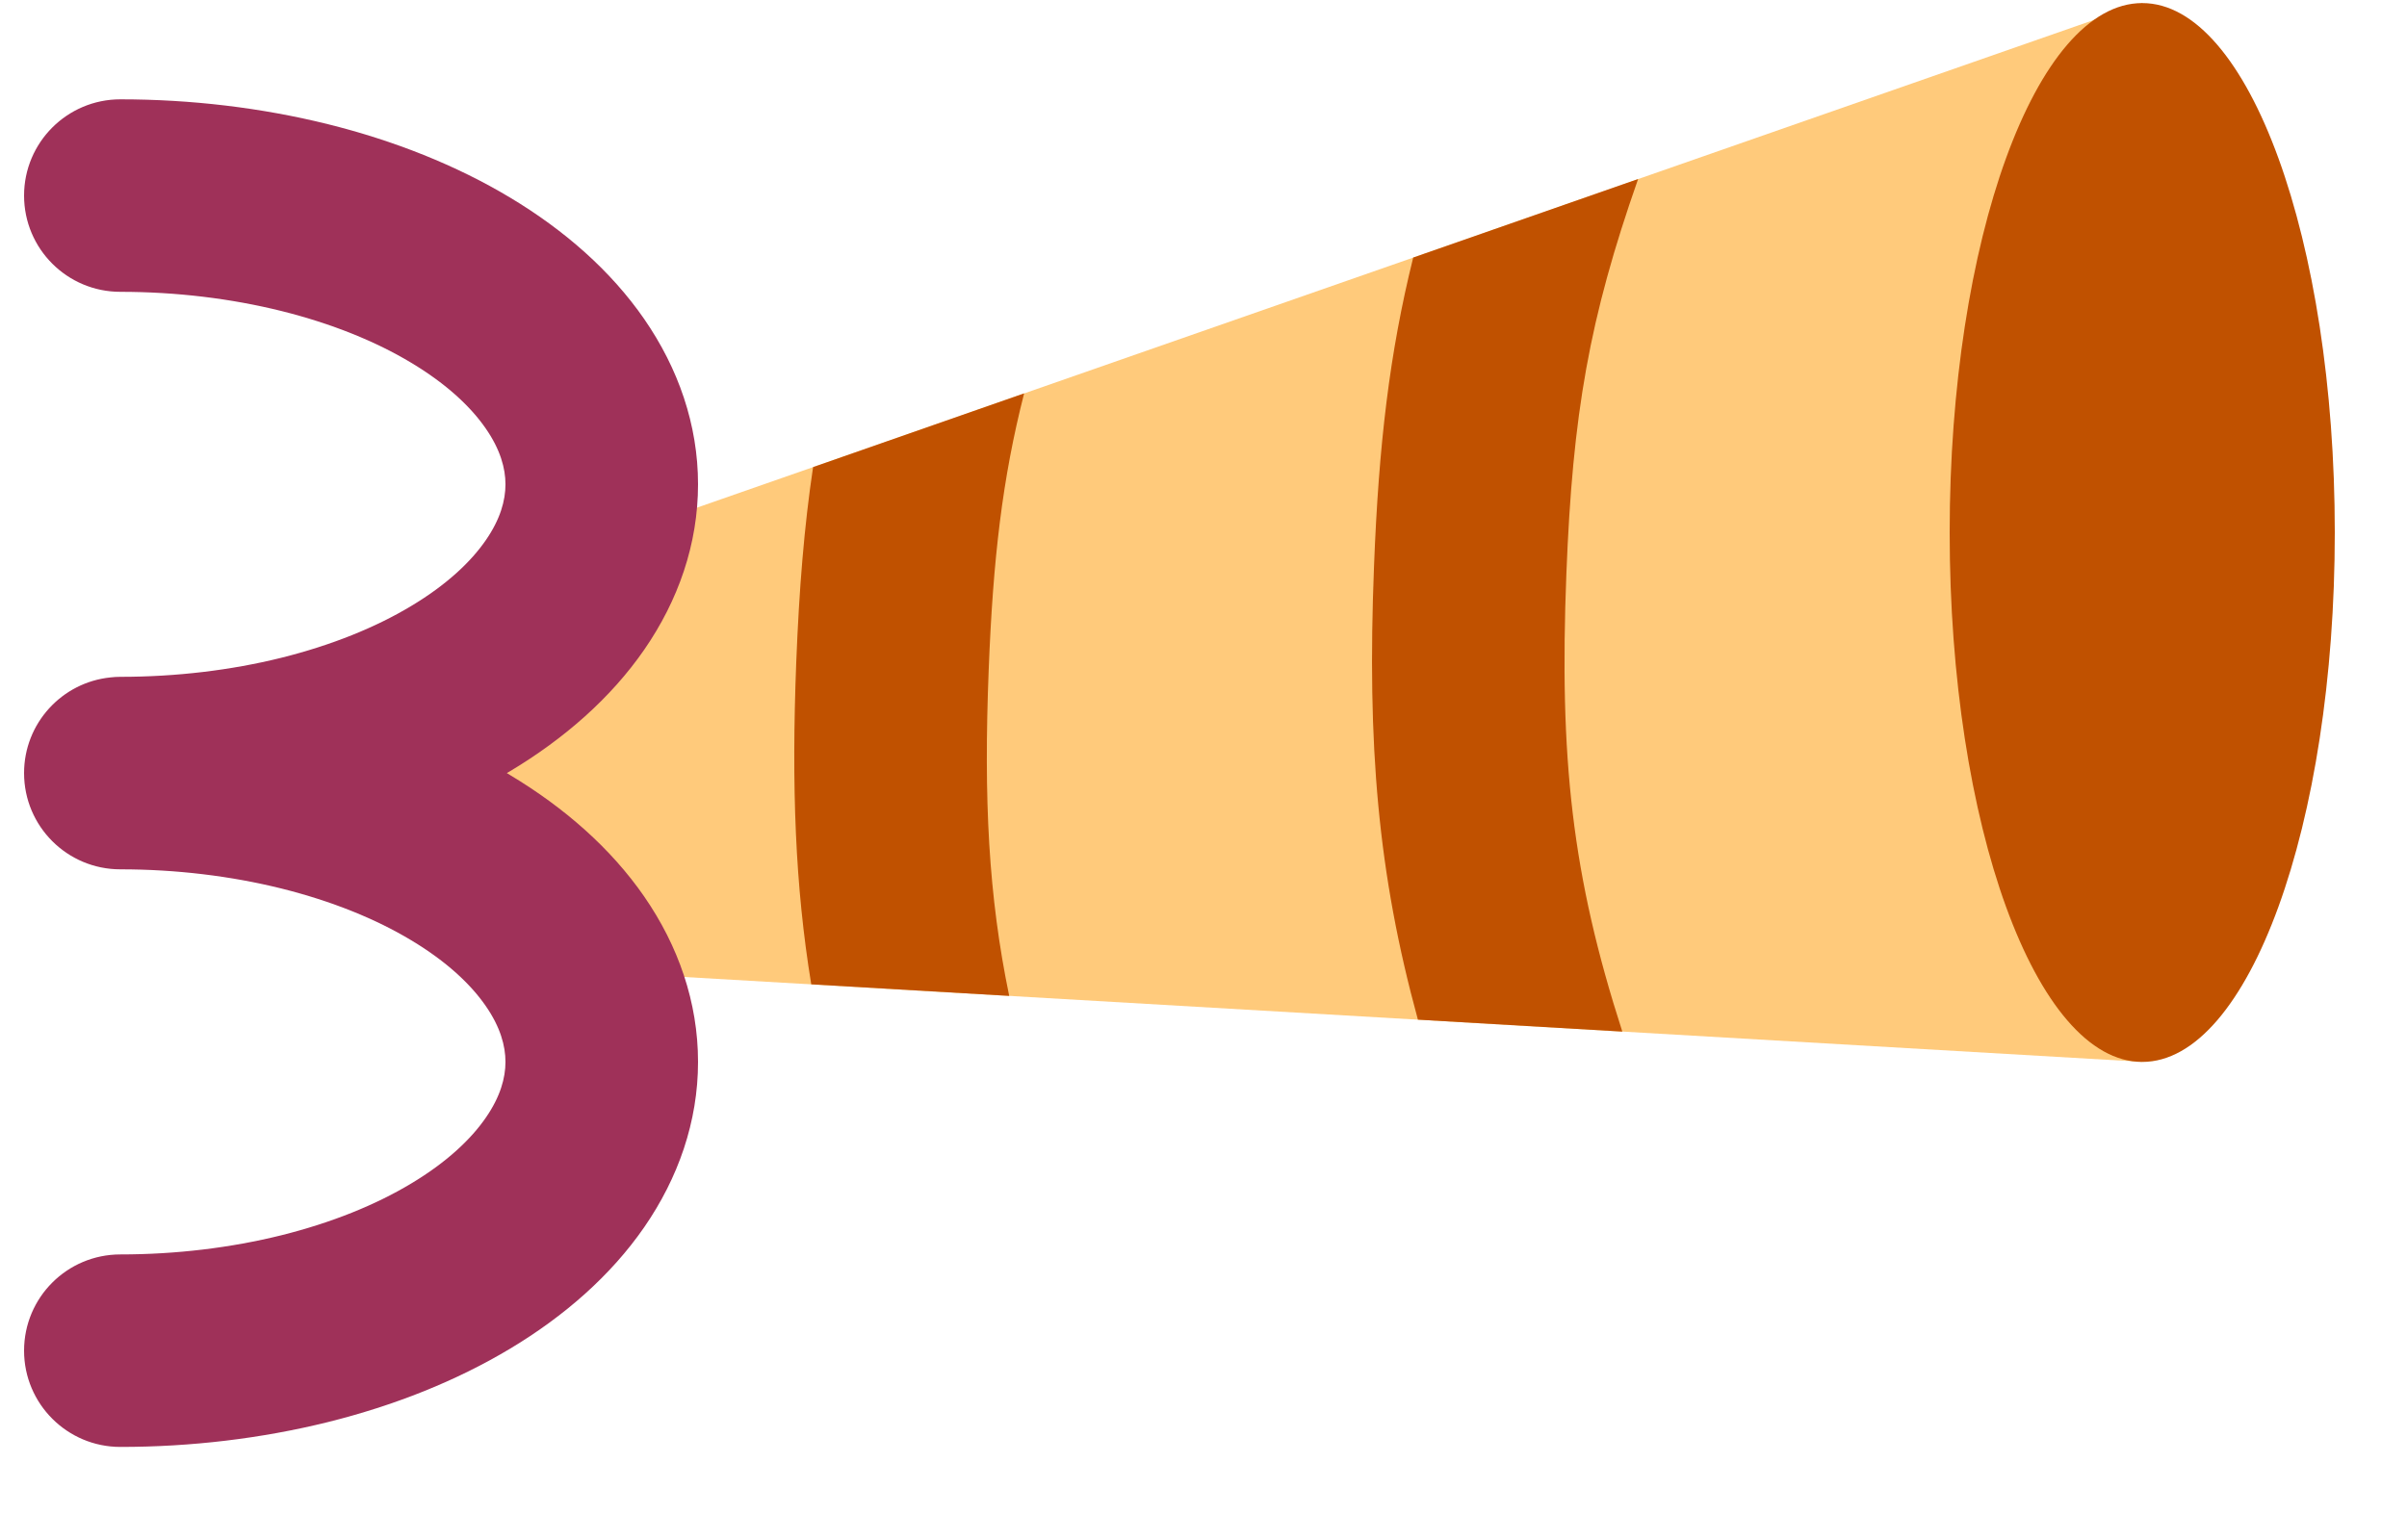 <svg width="25" height="16" viewBox="0 0 25 16" fill="none" xmlns="http://www.w3.org/2000/svg">
<path d="M22.25 11.032V0.032L6 5.707L4.5 8L6 10.086L22.25 11.032Z" fill="#FFCA7B"/>
<path fill-rule="evenodd" clip-rule="evenodd" d="M1.148 7.038C0.643 7.089 0.25 7.515 0.25 8.032C0.25 8.585 0.698 9.032 1.25 9.032C1.829 9.032 2.398 9.101 2.922 9.231C3.447 9.362 3.904 9.548 4.271 9.769C4.64 9.99 4.892 10.229 5.046 10.453C5.197 10.671 5.25 10.866 5.25 11.033C5.25 11.199 5.197 11.394 5.046 11.612C4.892 11.836 4.64 12.075 4.271 12.296C3.904 12.517 3.447 12.703 2.922 12.834C2.398 12.964 1.829 13.033 1.25 13.033C0.698 13.033 0.25 13.48 0.25 14.033C0.25 14.585 0.698 15.033 1.25 15.033C1.984 15.033 2.715 14.946 3.405 14.775C4.093 14.604 4.739 14.348 5.3 14.011C5.86 13.675 6.344 13.253 6.692 12.749C7.044 12.239 7.25 11.654 7.25 11.033C7.25 10.411 7.044 9.826 6.692 9.316C6.344 8.812 5.86 8.39 5.3 8.054C5.288 8.047 5.276 8.04 5.264 8.032C5.276 8.025 5.288 8.018 5.3 8.011C5.86 7.675 6.344 7.253 6.692 6.749C7.044 6.239 7.25 5.654 7.25 5.032C7.25 4.411 7.044 3.826 6.692 3.316C6.344 2.812 5.86 2.39 5.3 2.054C4.739 1.717 4.093 1.461 3.405 1.29C2.715 1.119 1.984 1.032 1.25 1.032C0.698 1.032 0.25 1.48 0.25 2.032C0.25 2.585 0.698 3.032 1.25 3.032C1.829 3.032 2.398 3.101 2.922 3.231C3.447 3.362 3.904 3.548 4.271 3.769C4.64 3.99 4.892 4.229 5.046 4.453C5.197 4.671 5.25 4.866 5.25 5.032C5.25 5.199 5.197 5.394 5.046 5.612C4.892 5.836 4.64 6.075 4.271 6.296C3.904 6.517 3.447 6.703 2.922 6.834C2.398 6.964 1.829 7.032 1.25 7.032C1.215 7.032 1.181 7.034 1.148 7.038Z" fill="#9F3159"/>
<path d="M22.25 11.033C23.355 11.033 24.25 8.57 24.25 5.532C24.25 2.495 23.355 0.032 22.25 0.032C21.145 0.032 20.25 2.495 20.25 5.532C20.25 8.57 21.145 11.033 22.25 11.033Z" fill="#C05100"/>
<path d="M16.269 5.96C16.194 7.882 16.327 9.096 16.85 10.718L14.727 10.594C14.311 9.074 14.198 7.746 14.271 5.883C14.32 4.619 14.432 3.669 14.678 2.676L17.014 1.86C16.506 3.309 16.334 4.297 16.269 5.96Z" fill="#C05100"/>
<path d="M10.269 6.96C10.216 8.309 10.267 9.31 10.482 10.347L8.426 10.227C8.259 9.208 8.22 8.174 8.27 6.883C8.3 6.117 8.353 5.467 8.445 4.853L10.637 4.087C10.411 4.973 10.314 5.803 10.269 6.96Z" fill="#C05100"/>
</svg>
